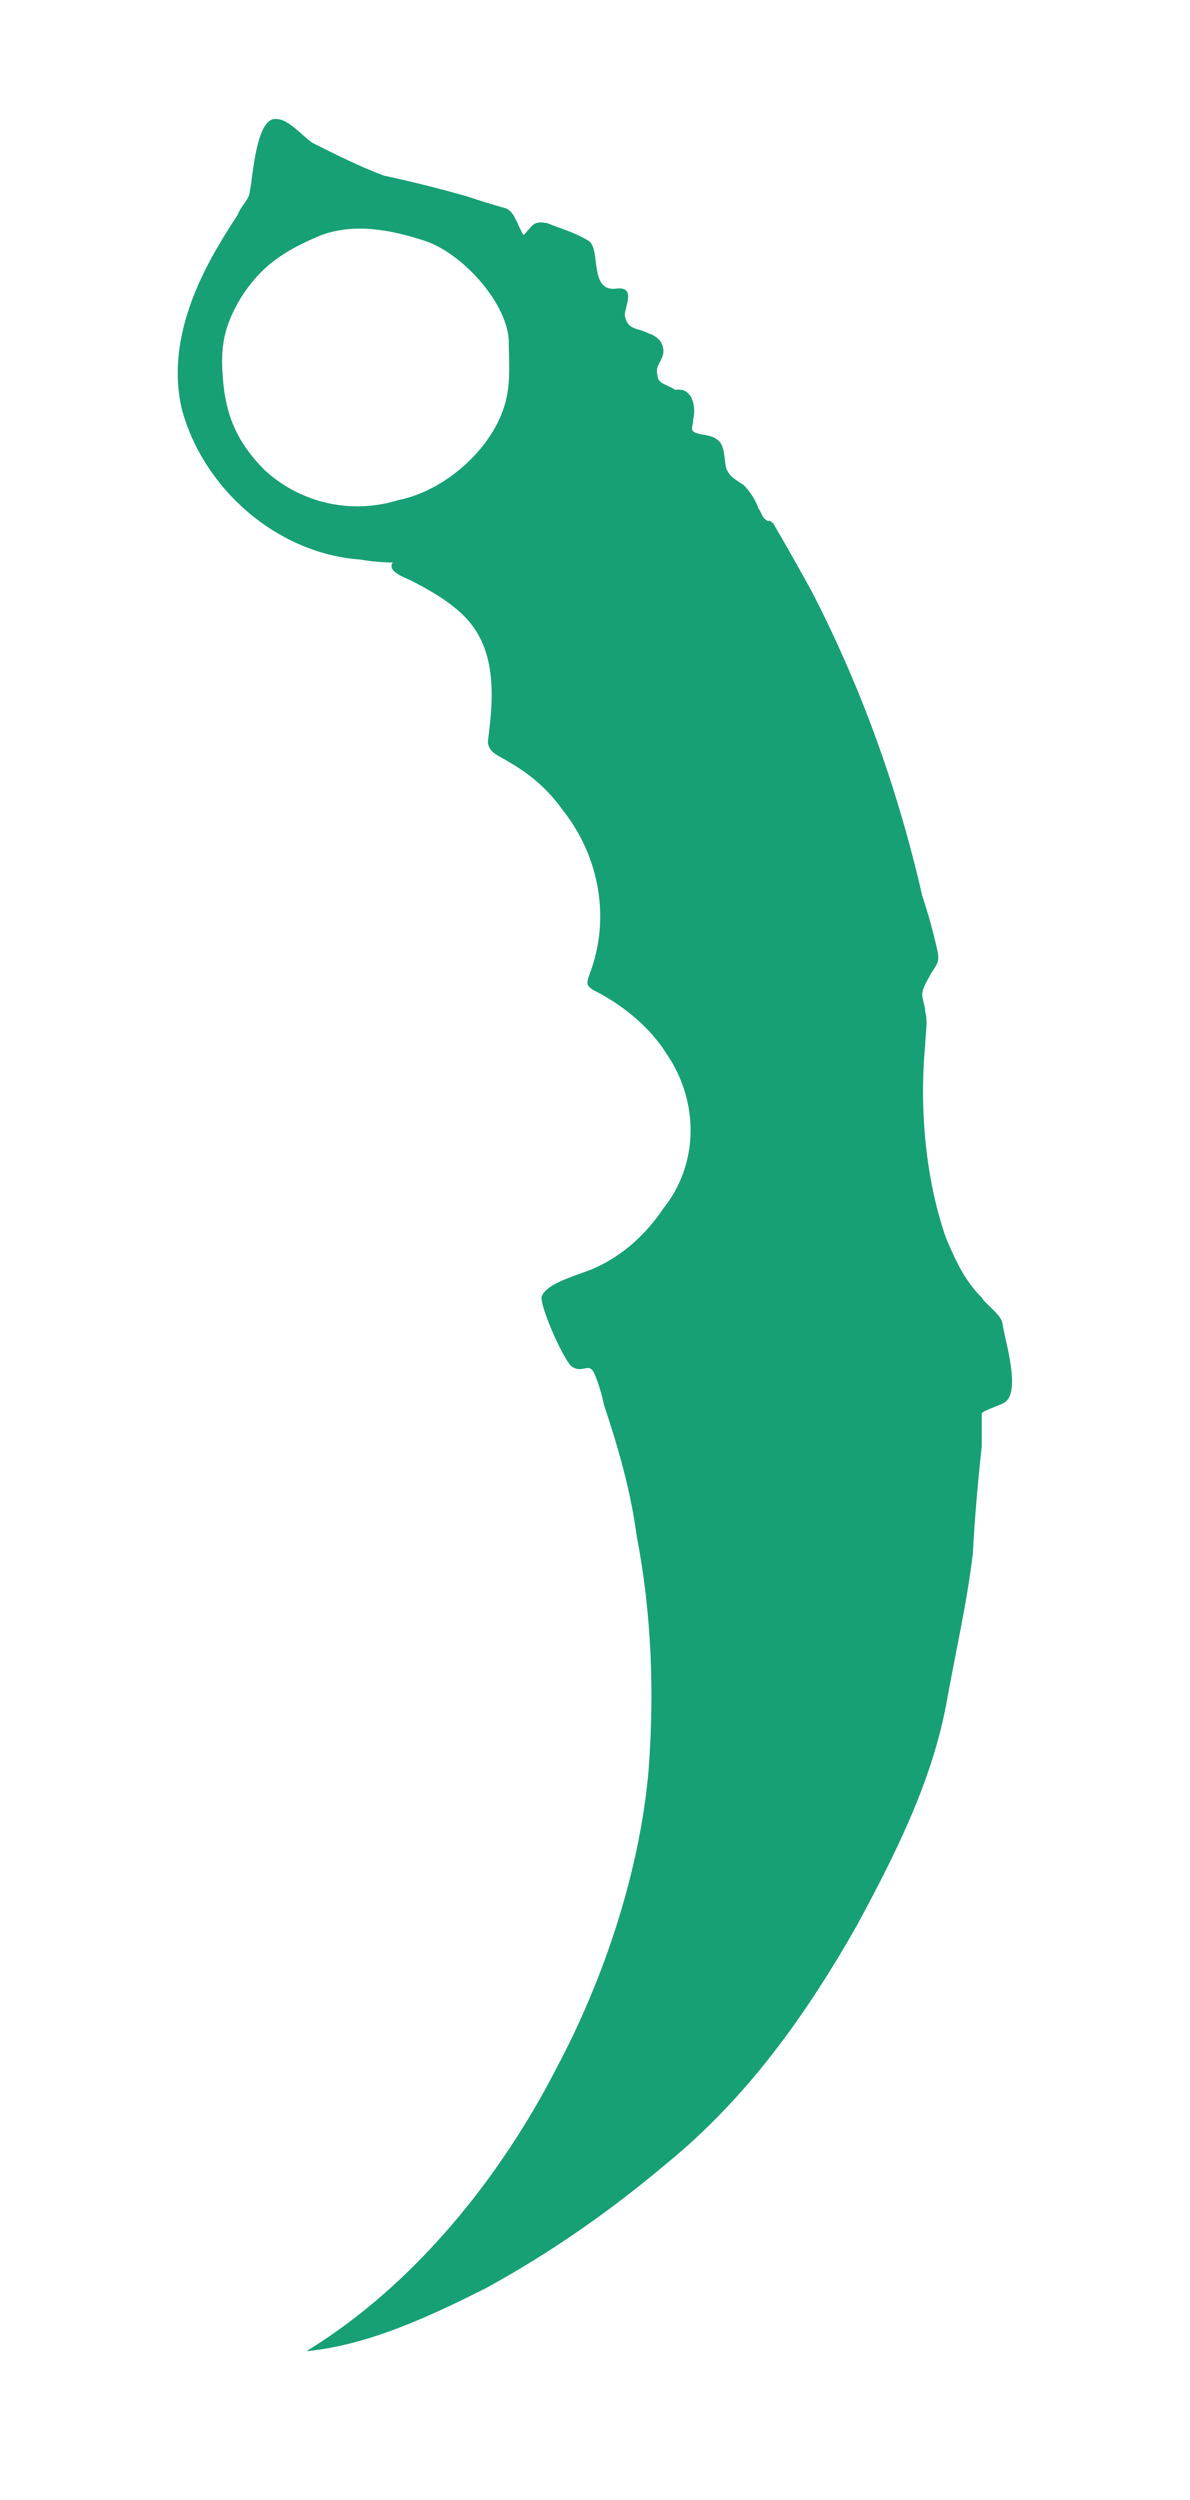 <svg version="1.2" xmlns="http://www.w3.org/2000/svg" viewBox="0 0 40 84" width="40" height="84">
	<title>knife-svg</title>
	<style>
		.s0 { fill: #17a075 } 
	</style>
	<path id="Layer" fill-rule="evenodd" class="s0" d="m16.3 76.9c-1.8 0.9-3.9 1.9-6 2.1 3.6-2.2 6.5-5.8 8.4-9.5 1.6-3 2.8-6.6 3.1-10 0.2-2.7 0.1-5.3-0.4-7.9-0.2-1.5-0.6-2.9-1.1-4.4q-0.1-0.5-0.3-1c-0.2-0.5-0.4 0-0.8-0.3-0.3-0.3-1-1.9-1-2.3 0.1-0.5 1.4-0.8 1.8-1 0.9-0.4 1.7-1.1 2.3-2 1.2-1.5 1.2-3.6 0.1-5.2-0.5-0.8-1.3-1.5-2.2-2-0.6-0.3-0.5-0.3-0.3-0.9 0.6-1.8 0.2-3.8-1-5.3-0.5-0.7-1.1-1.2-1.8-1.6-0.3-0.2-0.7-0.3-0.7-0.7 0.2-1.5 0.3-3.1-0.8-4.2-0.5-0.5-1.2-0.9-1.8-1.2-0.2-0.1-0.8-0.3-0.6-0.6q-0.5 0-1.1-0.1c-2.8-0.2-5.3-2.4-6-5.1-0.4-1.8 0.2-3.6 1.1-5.2q0.4-0.7 0.8-1.3c0.1-0.3 0.4-0.5 0.4-0.8 0.1-0.4 0.2-2.5 0.9-2.4 0.4 0 0.9 0.6 1.2 0.8 0.8 0.4 1.6 0.8 2.4 1.1q1.4 0.3 2.8 0.7 0.6 0.2 1.3 0.4c0.3 0.1 0.4 0.6 0.6 0.9 0.3-0.3 0.3-0.5 0.8-0.4 0.5 0.2 0.9 0.3 1.4 0.6 0.4 0.3 0 1.7 0.9 1.6 0.7-0.1 0.3 0.6 0.3 0.9 0.1 0.5 0.4 0.4 0.8 0.6 0.3 0.1 0.5 0.3 0.5 0.6 0 0.3-0.3 0.5-0.2 0.8 0 0.3 0.3 0.3 0.6 0.5 0.6-0.1 0.7 0.6 0.6 1 0 0.3-0.2 0.4 0.3 0.5 0.8 0.1 0.7 0.5 0.8 1.1 0.1 0.3 0.3 0.4 0.6 0.6 0.2 0.2 0.4 0.5 0.5 0.8 0.1 0.1 0.1 0.3 0.3 0.4 0.1 0 0.1 0 0.2 0.1q0.7 1.2 1.3 2.3c1.7 3.3 2.9 6.7 3.7 10.2q0.3 0.9 0.5 1.8c0.1 0.4 0 0.5-0.2 0.8-0.1 0.2-0.3 0.5-0.3 0.7 0 0.2 0.1 0.4 0.1 0.6 0.1 0.3 0 0.8 0 1.1-0.2 2.1 0 4.5 0.7 6.5 0.3 0.7 0.6 1.4 1.2 2 0.1 0.2 0.7 0.6 0.7 0.9 0.1 0.6 0.6 2.2 0.1 2.6-0.1 0.1-0.8 0.3-0.8 0.4q0 0.5 0 1.1-0.2 1.8-0.3 3.6c-0.2 1.7-0.6 3.4-0.9 5.1-0.5 2.6-1.7 5-3 7.4-1.7 3-3.7 5.8-6.4 8-1.9 1.6-3.9 3-6.1 4.2zm-2-68.8c-1.2-0.4-2.4-0.6-3.5-0.2-1.2 0.5-2 1-2.7 2.1-0.6 1-0.7 1.7-0.6 2.8 0.1 1.2 0.5 2.1 1.4 3 1.2 1.1 2.9 1.5 4.5 1 1.5-0.3 3-1.6 3.5-3 0.3-0.8 0.2-1.6 0.2-2.4-0.1-1.3-1.6-2.9-2.8-3.3z"/>
</svg>